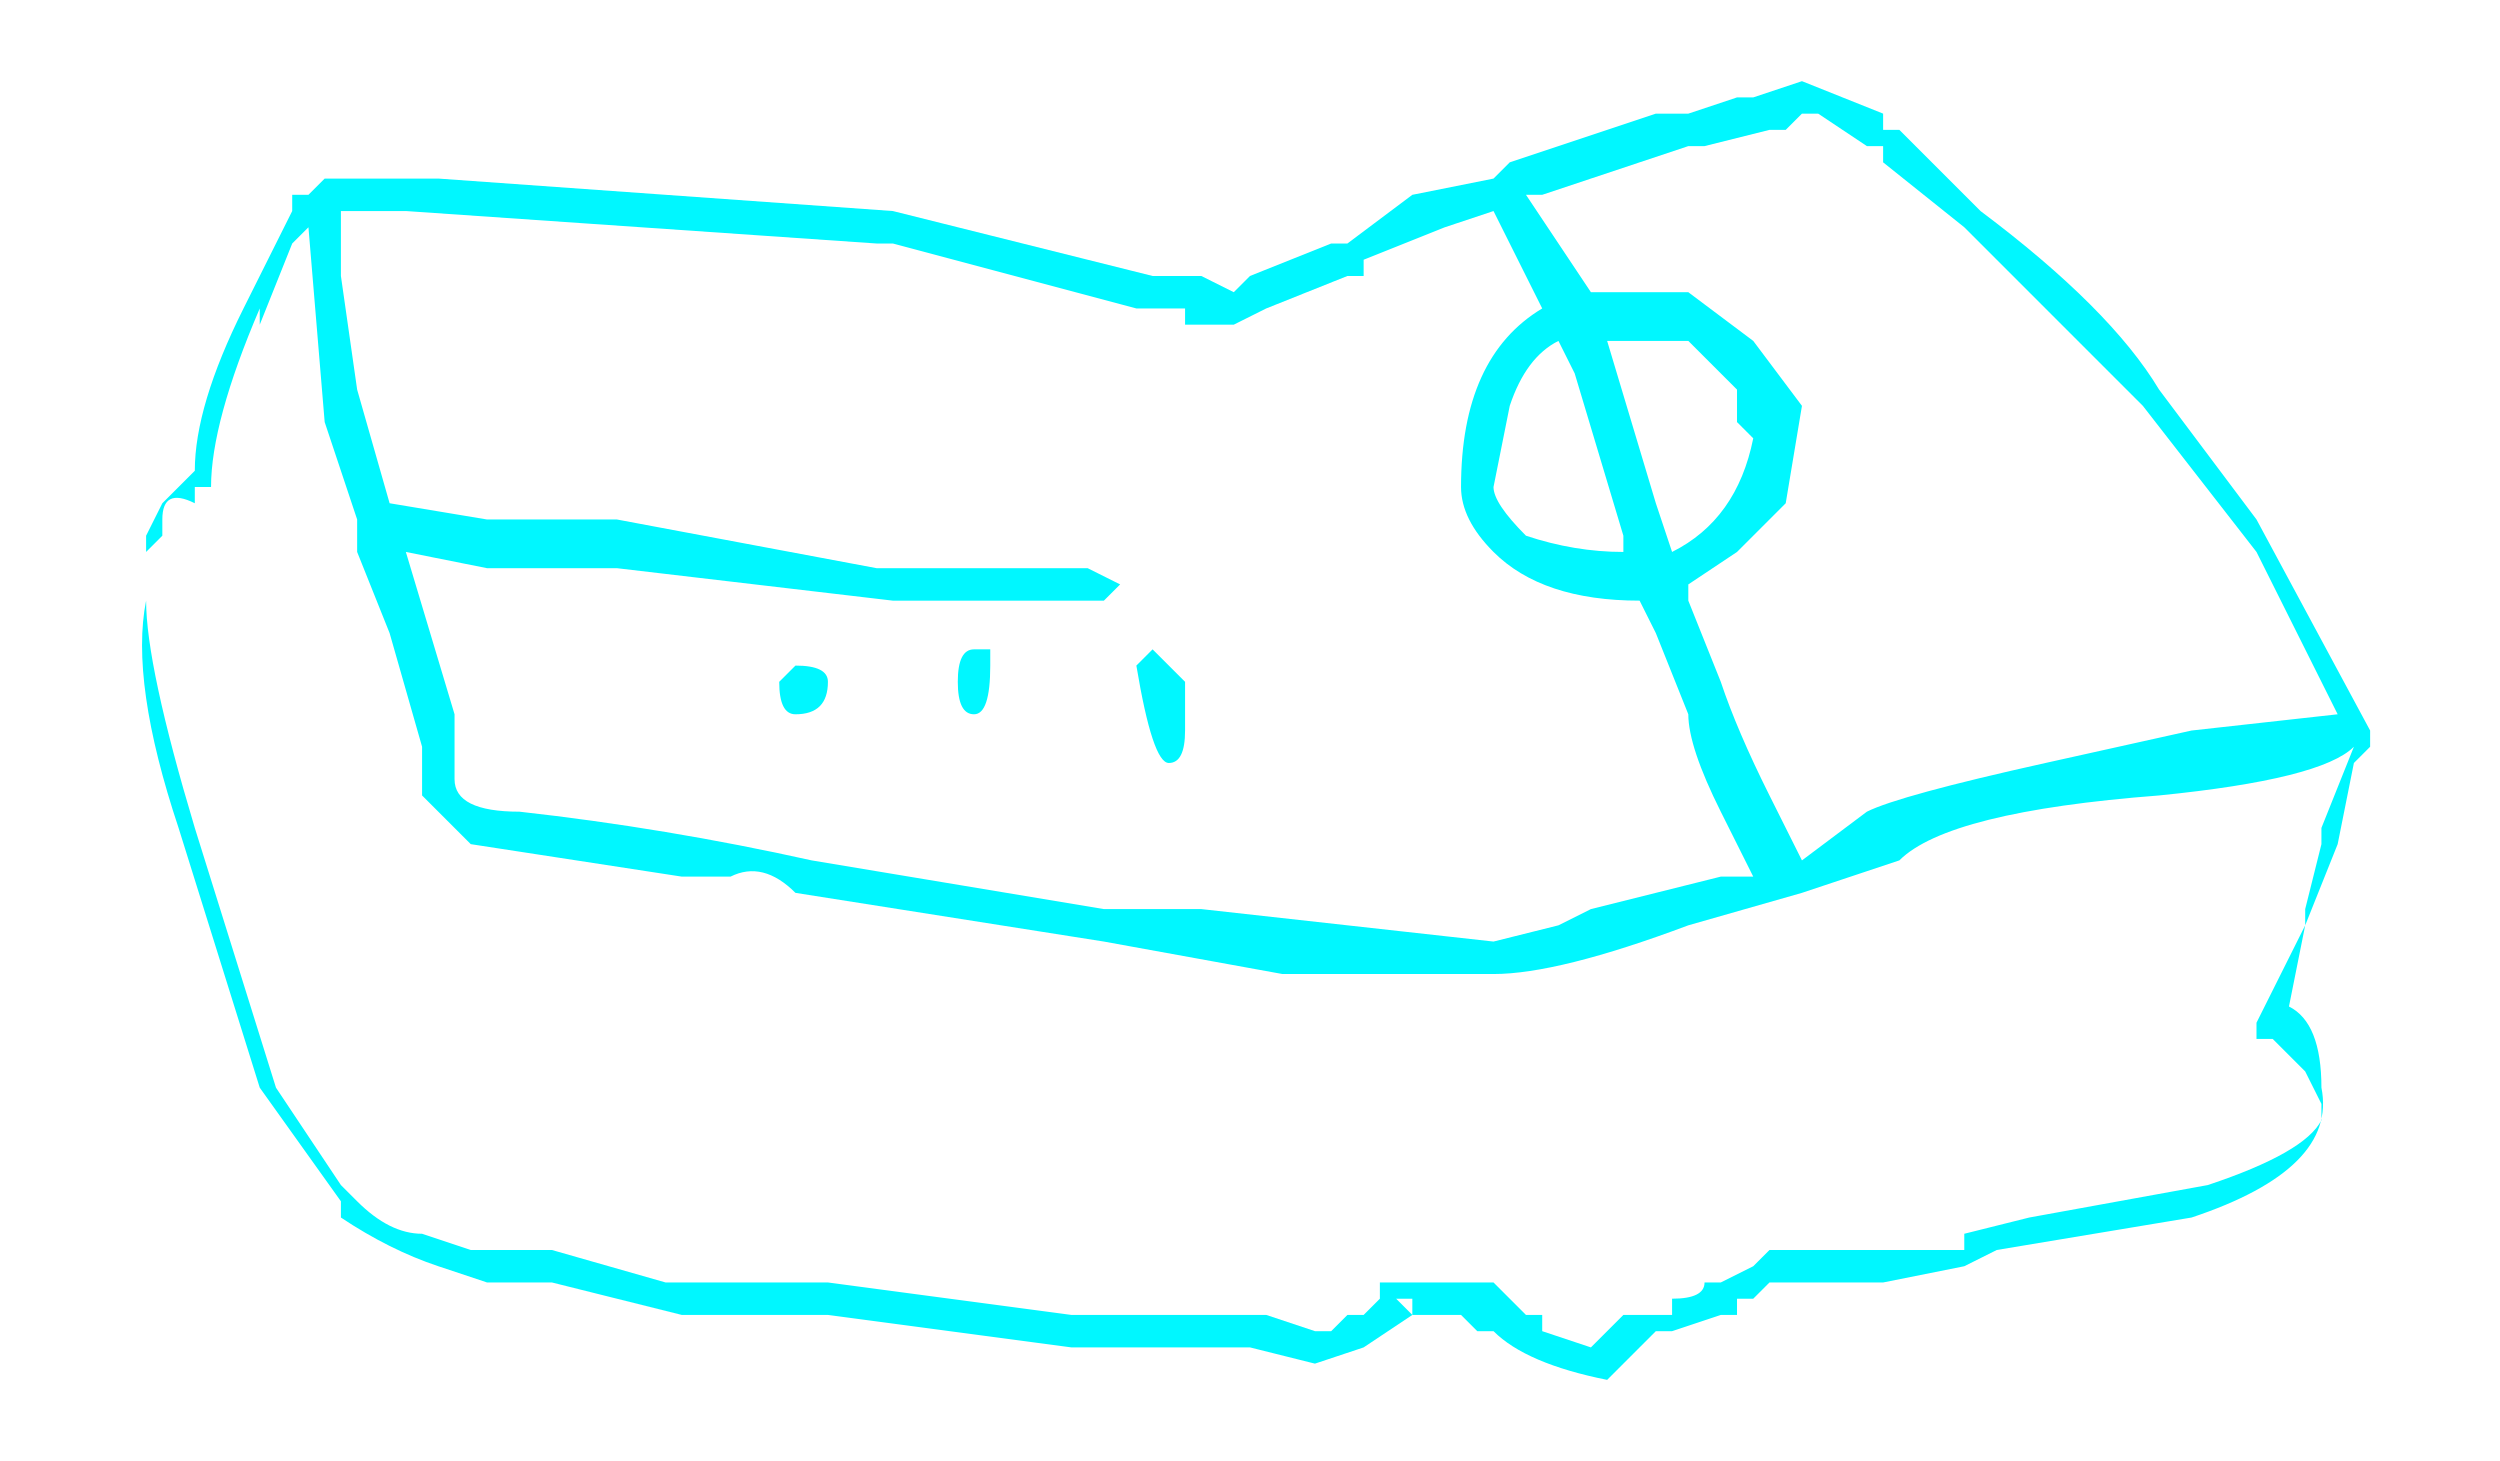 <?xml version="1.0" encoding="UTF-8" standalone="no"?>
<svg xmlns:xlink="http://www.w3.org/1999/xlink" height="4.5px" width="7.7px" xmlns="http://www.w3.org/2000/svg">
  <g transform="matrix(1.0, 0.0, 0.0, 1.0, 3.85, 2.25)">
    <path d="M1.95 -1.85 L2.0 -1.85 2.0 -1.85 2.25 -1.6 Q2.65 -1.3 2.8 -1.05 L3.1 -0.65 3.1 -0.65 3.45 0.0 3.45 0.05 3.4 0.1 3.35 0.35 3.25 0.6 3.2 0.85 Q3.3 0.9 3.3 1.1 3.35 1.35 2.9 1.5 L2.3 1.6 2.2 1.65 1.95 1.7 1.8 1.7 1.6 1.7 Q1.6 1.7 1.55 1.75 L1.5 1.75 1.5 1.8 1.45 1.8 1.3 1.85 1.25 1.85 1.2 1.9 1.15 1.95 1.1 2.0 Q0.85 1.95 0.75 1.85 L0.7 1.85 0.65 1.8 0.5 1.8 0.35 1.9 0.2 1.95 0.0 1.9 -0.05 1.9 -0.2 1.9 -0.2 1.9 -0.25 1.9 -0.55 1.9 -0.55 1.9 -1.3 1.8 -1.35 1.8 -1.35 1.8 -1.75 1.8 -2.15 1.7 -2.35 1.7 -2.5 1.65 Q-2.65 1.6 -2.8 1.5 L-2.8 1.45 -3.05 1.1 -3.3 0.3 -3.3 0.3 Q-3.45 -0.15 -3.4 -0.4 L-3.4 -0.55 -3.4 -0.6 -3.35 -0.7 -3.3 -0.75 -3.3 -0.75 -3.25 -0.8 Q-3.25 -1.0 -3.1 -1.3 L-2.95 -1.6 -2.95 -1.65 -2.9 -1.65 -2.85 -1.7 -2.85 -1.7 -2.8 -1.7 -2.65 -1.7 -2.55 -1.7 -2.5 -1.7 -1.1 -1.6 -1.1 -1.6 -0.3 -1.4 -0.25 -1.4 -0.25 -1.4 -0.15 -1.4 -0.15 -1.4 -0.05 -1.35 0.0 -1.4 0.25 -1.5 0.3 -1.5 0.5 -1.65 0.75 -1.7 0.75 -1.7 0.8 -1.75 1.25 -1.9 1.35 -1.9 1.5 -1.95 1.55 -1.95 1.55 -1.95 1.7 -2.0 1.95 -1.9 1.95 -1.85 M0.35 -1.45 L0.35 -1.4 0.3 -1.4 0.05 -1.3 0.05 -1.3 -0.05 -1.25 -0.05 -1.25 -0.05 -1.25 -0.2 -1.25 -0.2 -1.3 -0.3 -1.3 -0.3 -1.3 -0.35 -1.3 -1.1 -1.5 -1.15 -1.5 -2.6 -1.6 -2.6 -1.6 -2.7 -1.6 -2.8 -1.6 -2.8 -1.4 -2.75 -1.05 -2.65 -0.7 -2.35 -0.65 -1.95 -0.65 -1.15 -0.5 -0.5 -0.5 -0.4 -0.45 -0.45 -0.4 -1.1 -0.4 -1.95 -0.5 -2.35 -0.5 -2.6 -0.55 -2.45 -0.05 -2.45 0.15 Q-2.45 0.25 -2.25 0.25 -1.8 0.3 -1.35 0.4 L-0.45 0.55 -0.15 0.55 0.75 0.65 0.95 0.6 1.05 0.55 1.45 0.45 1.55 0.45 1.45 0.25 Q1.35 0.05 1.35 -0.05 L1.25 -0.3 1.2 -0.4 1.2 -0.4 Q0.9 -0.4 0.75 -0.55 0.65 -0.65 0.65 -0.75 0.65 -1.15 0.9 -1.3 L0.75 -1.6 0.6 -1.55 0.6 -1.55 0.35 -1.45 M1.65 -1.85 L1.6 -1.85 1.4 -1.8 1.35 -1.8 1.35 -1.8 0.9 -1.65 0.85 -1.65 1.05 -1.35 1.35 -1.35 1.55 -1.2 1.7 -1.0 1.65 -0.7 1.5 -0.55 1.35 -0.45 1.35 -0.4 1.45 -0.15 Q1.5 0.0 1.6 0.2 L1.7 0.4 1.9 0.25 Q2.0 0.2 2.45 0.1 L2.9 0.0 3.35 -0.05 3.35 -0.05 3.1 -0.55 2.75 -1.0 2.2 -1.55 2.2 -1.55 1.95 -1.75 1.95 -1.8 1.9 -1.8 1.75 -1.9 1.7 -1.9 1.65 -1.85 M0.95 -1.2 Q0.85 -1.15 0.8 -1.0 L0.75 -0.75 Q0.75 -0.7 0.85 -0.6 1.0 -0.55 1.15 -0.55 L1.15 -0.6 1.0 -1.1 0.95 -1.2 M1.5 -0.95 L1.5 -1.05 1.35 -1.2 1.1 -1.2 1.25 -0.7 1.3 -0.55 Q1.5 -0.65 1.55 -0.9 L1.5 -0.95 M-3.25 -0.7 L-3.3 -0.7 -3.25 -0.7 Q-3.35 -0.75 -3.35 -0.65 L-3.35 -0.6 -3.4 -0.55 -3.4 -0.4 Q-3.4 -0.2 -3.25 0.3 L-3.0 1.1 -3.0 1.1 -2.8 1.4 -2.75 1.45 Q-2.65 1.55 -2.55 1.55 L-2.4 1.6 -2.4 1.6 -2.15 1.6 -1.8 1.7 -1.8 1.7 -1.4 1.7 -1.35 1.7 -1.35 1.7 -1.3 1.7 -1.3 1.7 -0.55 1.8 -0.55 1.8 -0.3 1.8 -0.25 1.8 -0.2 1.8 -0.2 1.8 0.0 1.8 0.0 1.8 0.05 1.8 0.2 1.85 0.25 1.85 0.3 1.8 0.35 1.8 0.4 1.75 0.4 1.7 0.45 1.7 0.55 1.7 0.6 1.7 0.65 1.7 0.7 1.7 0.75 1.7 0.85 1.8 0.9 1.8 0.9 1.85 1.05 1.9 1.1 1.85 1.15 1.8 1.2 1.8 1.3 1.8 1.3 1.75 Q1.4 1.75 1.4 1.7 L1.45 1.7 1.55 1.65 Q1.6 1.6 1.6 1.6 L1.65 1.6 1.8 1.6 1.85 1.6 2.0 1.6 2.05 1.6 2.2 1.6 2.2 1.55 2.4 1.5 2.95 1.4 Q3.25 1.3 3.3 1.2 L3.3 1.15 3.25 1.05 3.2 1.0 3.15 0.95 3.1 0.95 3.1 0.9 3.25 0.6 3.25 0.55 3.3 0.35 3.3 0.3 3.4 0.05 Q3.3 0.15 2.8 0.2 2.15 0.25 2.0 0.4 L1.7 0.5 1.35 0.6 Q0.95 0.75 0.75 0.75 L0.1 0.75 -0.45 0.65 -1.4 0.5 Q-1.5 0.4 -1.6 0.45 L-1.75 0.45 -2.4 0.35 -2.55 0.2 -2.55 0.05 -2.65 -0.3 -2.75 -0.55 -2.75 -0.65 -2.85 -0.95 -2.9 -1.55 -2.95 -1.5 -3.05 -1.25 -3.05 -1.3 Q-3.2 -0.95 -3.2 -0.75 L-3.2 -0.75 -3.25 -0.75 -3.25 -0.7 -3.25 -0.7 -3.25 -0.7 -3.2 -0.7 -3.25 -0.7 -3.25 -0.7 -3.25 -0.7 M0.5 1.75 L0.45 1.75 0.5 1.8 0.5 1.75 M0.5 1.8 L0.5 1.8 M-1.4 -0.05 Q-1.45 -0.05 -1.45 -0.15 L-1.4 -0.2 Q-1.3 -0.2 -1.3 -0.15 -1.3 -0.05 -1.4 -0.05 M-0.8 -0.2 Q-0.8 -0.05 -0.85 -0.05 -0.9 -0.05 -0.9 -0.15 -0.9 -0.25 -0.85 -0.25 L-0.8 -0.25 -0.8 -0.2 M-0.2 -0.15 L-0.2 0.0 Q-0.2 0.1 -0.25 0.1 -0.3 0.1 -0.35 -0.2 L-0.3 -0.25 -0.2 -0.15" fill="#00f7ff" fill-rule="evenodd" stroke="none"/>
    <path d="M-3.25 -0.7 L-3.25 -0.7 -3.25 -0.7 -3.25 -0.7" fill="#7b6f61" fill-rule="evenodd" stroke="none"/>
    <path d="M1.9 -2.25 Q2.0 -2.25 2.15 -2.1 L2.2 -2.1 2.25 -2.05 2.25 -2.05 2.5 -1.8 3.15 -1.2 3.5 -0.7 3.5 -0.7 3.85 0.0 3.85 0.1 3.75 0.4 3.65 0.65 3.55 0.95 3.6 0.95 Q3.7 1.05 3.75 1.25 3.75 1.5 3.25 1.7 L2.6 1.8 Q2.55 1.8 2.45 1.85 L2.2 1.9 2.15 1.9 2.0 1.9 1.8 1.95 1.75 1.95 1.7 1.95 1.7 2.0 1.65 2.0 1.6 2.05 1.45 2.1 1.4 2.1 1.35 2.15 1.3 2.2 1.25 2.25 1.2 2.25 Q0.95 2.2 0.85 2.1 L0.8 2.05 0.75 2.05 0.7 2.05 0.55 2.0 0.4 2.1 0.25 2.15 0.2 2.15 0.0 2.15 -0.05 2.1 -0.2 2.1 -0.2 2.1 -0.25 2.15 -0.6 2.15 -0.65 2.15 -1.5 2.05 -1.5 2.05 -2.4 1.95 -2.8 1.85 Q-3.0 1.8 -3.15 1.65 L-3.15 1.65 Q-3.3 1.5 -3.4 1.25 L-3.7 0.35 -3.7 0.35 Q-3.85 -0.2 -3.85 -0.45 L-3.85 -0.6 -3.85 -0.65 -3.75 -0.8 -3.75 -0.85 -3.65 -0.9 -3.5 -1.45 -3.3 -1.8 -3.3 -1.85 -3.25 -1.85 -3.2 -1.9 -3.2 -1.9 -3.15 -1.9 -2.95 -1.9 -2.85 -1.9 -2.85 -1.9 -1.25 -1.8 -1.2 -1.8 -0.35 -1.6 -0.3 -1.6 -0.25 -1.6 -0.15 -1.55 -0.2 -1.55 -0.15 -1.55 -0.05 -1.55 0.0 -1.55 0.3 -1.7 0.3 -1.7 0.6 -1.85 0.85 -1.95 0.85 -1.95 1.4 -2.1 1.5 -2.15 1.7 -2.2 1.75 -2.2 1.75 -2.2 1.9 -2.25 M1.8 -2.1 L1.6 -2.05 1.5 -2.05 1.55 -2.05 1.0 -1.85 1.0 -1.85 1.2 -1.5 1.5 -1.5 Q1.65 -1.5 1.75 -1.35 L1.9 -1.15 1.85 -0.8 1.65 -0.6 1.5 -0.5 1.55 -0.45 1.65 -0.15 Q1.65 0.0 1.8 0.25 L1.9 0.45 2.15 0.3 2.75 0.1 3.25 0.0 3.75 -0.05 3.8 -0.05 3.5 -0.65 3.1 -1.15 Q2.95 -1.4 2.5 -1.75 L2.5 -1.75 2.2 -2.0 2.2 -2.0 2.15 -2.0 2.15 -2.05 2.0 -2.1 1.9 -2.1 1.85 -2.1 1.8 -2.1 M1.1 -1.35 Q1.0 -1.3 0.9 -1.15 0.85 -1.0 0.85 -0.85 0.85 -0.75 1.0 -0.7 1.1 -0.6 1.3 -0.6 L1.3 -0.65 1.1 -1.25 1.1 -1.35 M1.25 -1.35 L1.45 -0.8 1.45 -0.65 Q1.7 -0.7 1.75 -1.0 L1.7 -1.05 Q1.65 -1.1 1.65 -1.2 L1.5 -1.35 1.25 -1.35 M3.7 0.4 L3.7 0.35 3.8 0.05 Q3.7 0.15 3.15 0.2 2.4 0.25 2.25 0.45 L1.9 0.6 1.5 0.65 Q1.1 0.85 0.8 0.85 L-0.2 0.75 -0.5 0.75 -1.05 0.7 Q-1.45 0.65 -1.55 0.55 -1.7 0.45 -1.8 0.5 L-1.95 0.5 -2.7 0.4 Q-2.85 0.35 -2.85 0.2 L-2.9 0.05 -3.0 -0.3 -3.1 -0.65 -3.1 -0.75 -3.2 -1.05 Q-3.25 -1.45 -3.3 -1.75 L-3.35 -1.7 -3.45 -1.45 -3.45 -1.45 Q-3.6 -1.05 -3.6 -0.85 L-3.6 -0.85 -3.65 -0.8 -3.65 -0.8 -3.6 -0.8 -3.65 -0.8 -3.65 -0.8 -3.7 -0.8 -3.65 -0.8 Q-3.75 -0.8 -3.75 -0.7 L-3.75 -0.7 -3.8 -0.6 -3.8 -0.45 Q-3.8 -0.2 -3.65 0.35 L-3.35 1.2 -3.35 1.25 -3.15 1.55 -3.1 1.6 Q-3.0 1.7 -2.85 1.75 L-2.7 1.75 -2.7 1.75 -2.05 1.9 -2.0 1.9 -1.55 1.9 -1.55 1.9 -1.5 1.9 -1.45 1.9 -1.45 1.9 -0.65 2.05 -0.6 2.05 -0.3 2.05 -0.25 2.05 -0.25 2.05 -0.2 2.05 0.0 2.05 0.0 2.05 0.05 2.05 0.2 2.05 0.25 2.05 0.3 2.05 0.35 2.05 0.4 2.05 0.45 1.95 0.45 1.9 0.5 1.9 0.6 1.9 0.65 1.9 0.7 1.9 0.75 1.9 0.8 1.9 0.85 1.9 0.95 2.0 1.0 2.05 1.2 2.1 1.25 2.1 1.3 2.05 1.35 2.0 1.4 2.0 1.45 2.0 1.6 1.95 1.65 1.9 1.7 1.9 1.75 1.85 1.8 1.8 1.9 1.8 2.05 1.8 2.25 1.8 2.3 1.8 2.45 1.75 2.7 1.7 3.3 1.6 Q3.65 1.45 3.7 1.35 L3.7 1.3 3.65 1.15 3.6 1.1 3.5 1.1 3.5 1.0 3.65 0.65 3.65 0.6 3.7 0.4 M0.4 -1.6 L0.4 -1.6 0.35 -1.55 0.05 -1.45 0.05 -1.45 -0.05 -1.4 -0.05 -1.4 -0.2 -1.45 -0.2 -1.45 -0.35 -1.45 -0.35 -1.45 -0.4 -1.45 -1.25 -1.7 -1.25 -1.7 -2.95 -1.8 -2.95 -1.8 -3.05 -1.8 -3.15 -1.8 -3.1 -1.6 -3.1 -1.2 -2.95 -0.75 -2.6 -0.7 -2.2 -0.7 -1.7 -0.6 -1.3 -0.6 -0.55 -0.6 -0.45 -0.5 -0.5 -0.45 -1.25 -0.45 -2.2 -0.6 -2.6 -0.6 -2.9 -0.6 -2.75 -0.05 -2.75 0.15 Q-2.75 0.25 -2.55 0.3 -2.0 0.3 -1.5 0.45 -1.05 0.6 -0.5 0.6 L-0.2 0.6 0.8 0.75 1.05 0.65 1.2 0.6 1.6 0.5 1.75 0.5 1.65 0.3 1.5 -0.05 1.4 -0.35 1.35 -0.45 1.3 -0.45 Q1.0 -0.45 0.85 -0.65 0.7 -0.75 0.7 -0.85 0.7 -1.3 1.05 -1.45 L0.85 -1.8 0.65 -1.75 0.65 -1.7 0.4 -1.6 M0.55 1.95 L0.5 1.95 0.55 2.0 0.55 1.95 M0.55 2.0 L0.55 2.0 M-1.55 -0.2 Q-1.5 -0.25 -1.5 -0.15 -1.5 -0.05 -1.55 -0.05 -1.65 -0.05 -1.65 -0.15 L-1.55 -0.2 M-0.25 -0.15 L-0.2 0.0 Q-0.2 0.1 -0.25 0.1 -0.35 0.1 -0.4 -0.2 L-0.35 -0.25 -0.25 -0.15 M-0.95 -0.05 Q-1.05 -0.05 -1.05 -0.15 -1.05 -0.3 -0.95 -0.3 L-0.9 -0.25 -0.9 -0.2 Q-0.9 -0.05 -0.95 -0.05" fill="#00f7ff" fill-opacity="0.0" fill-rule="evenodd" stroke="none"/>
  </g>
</svg>
